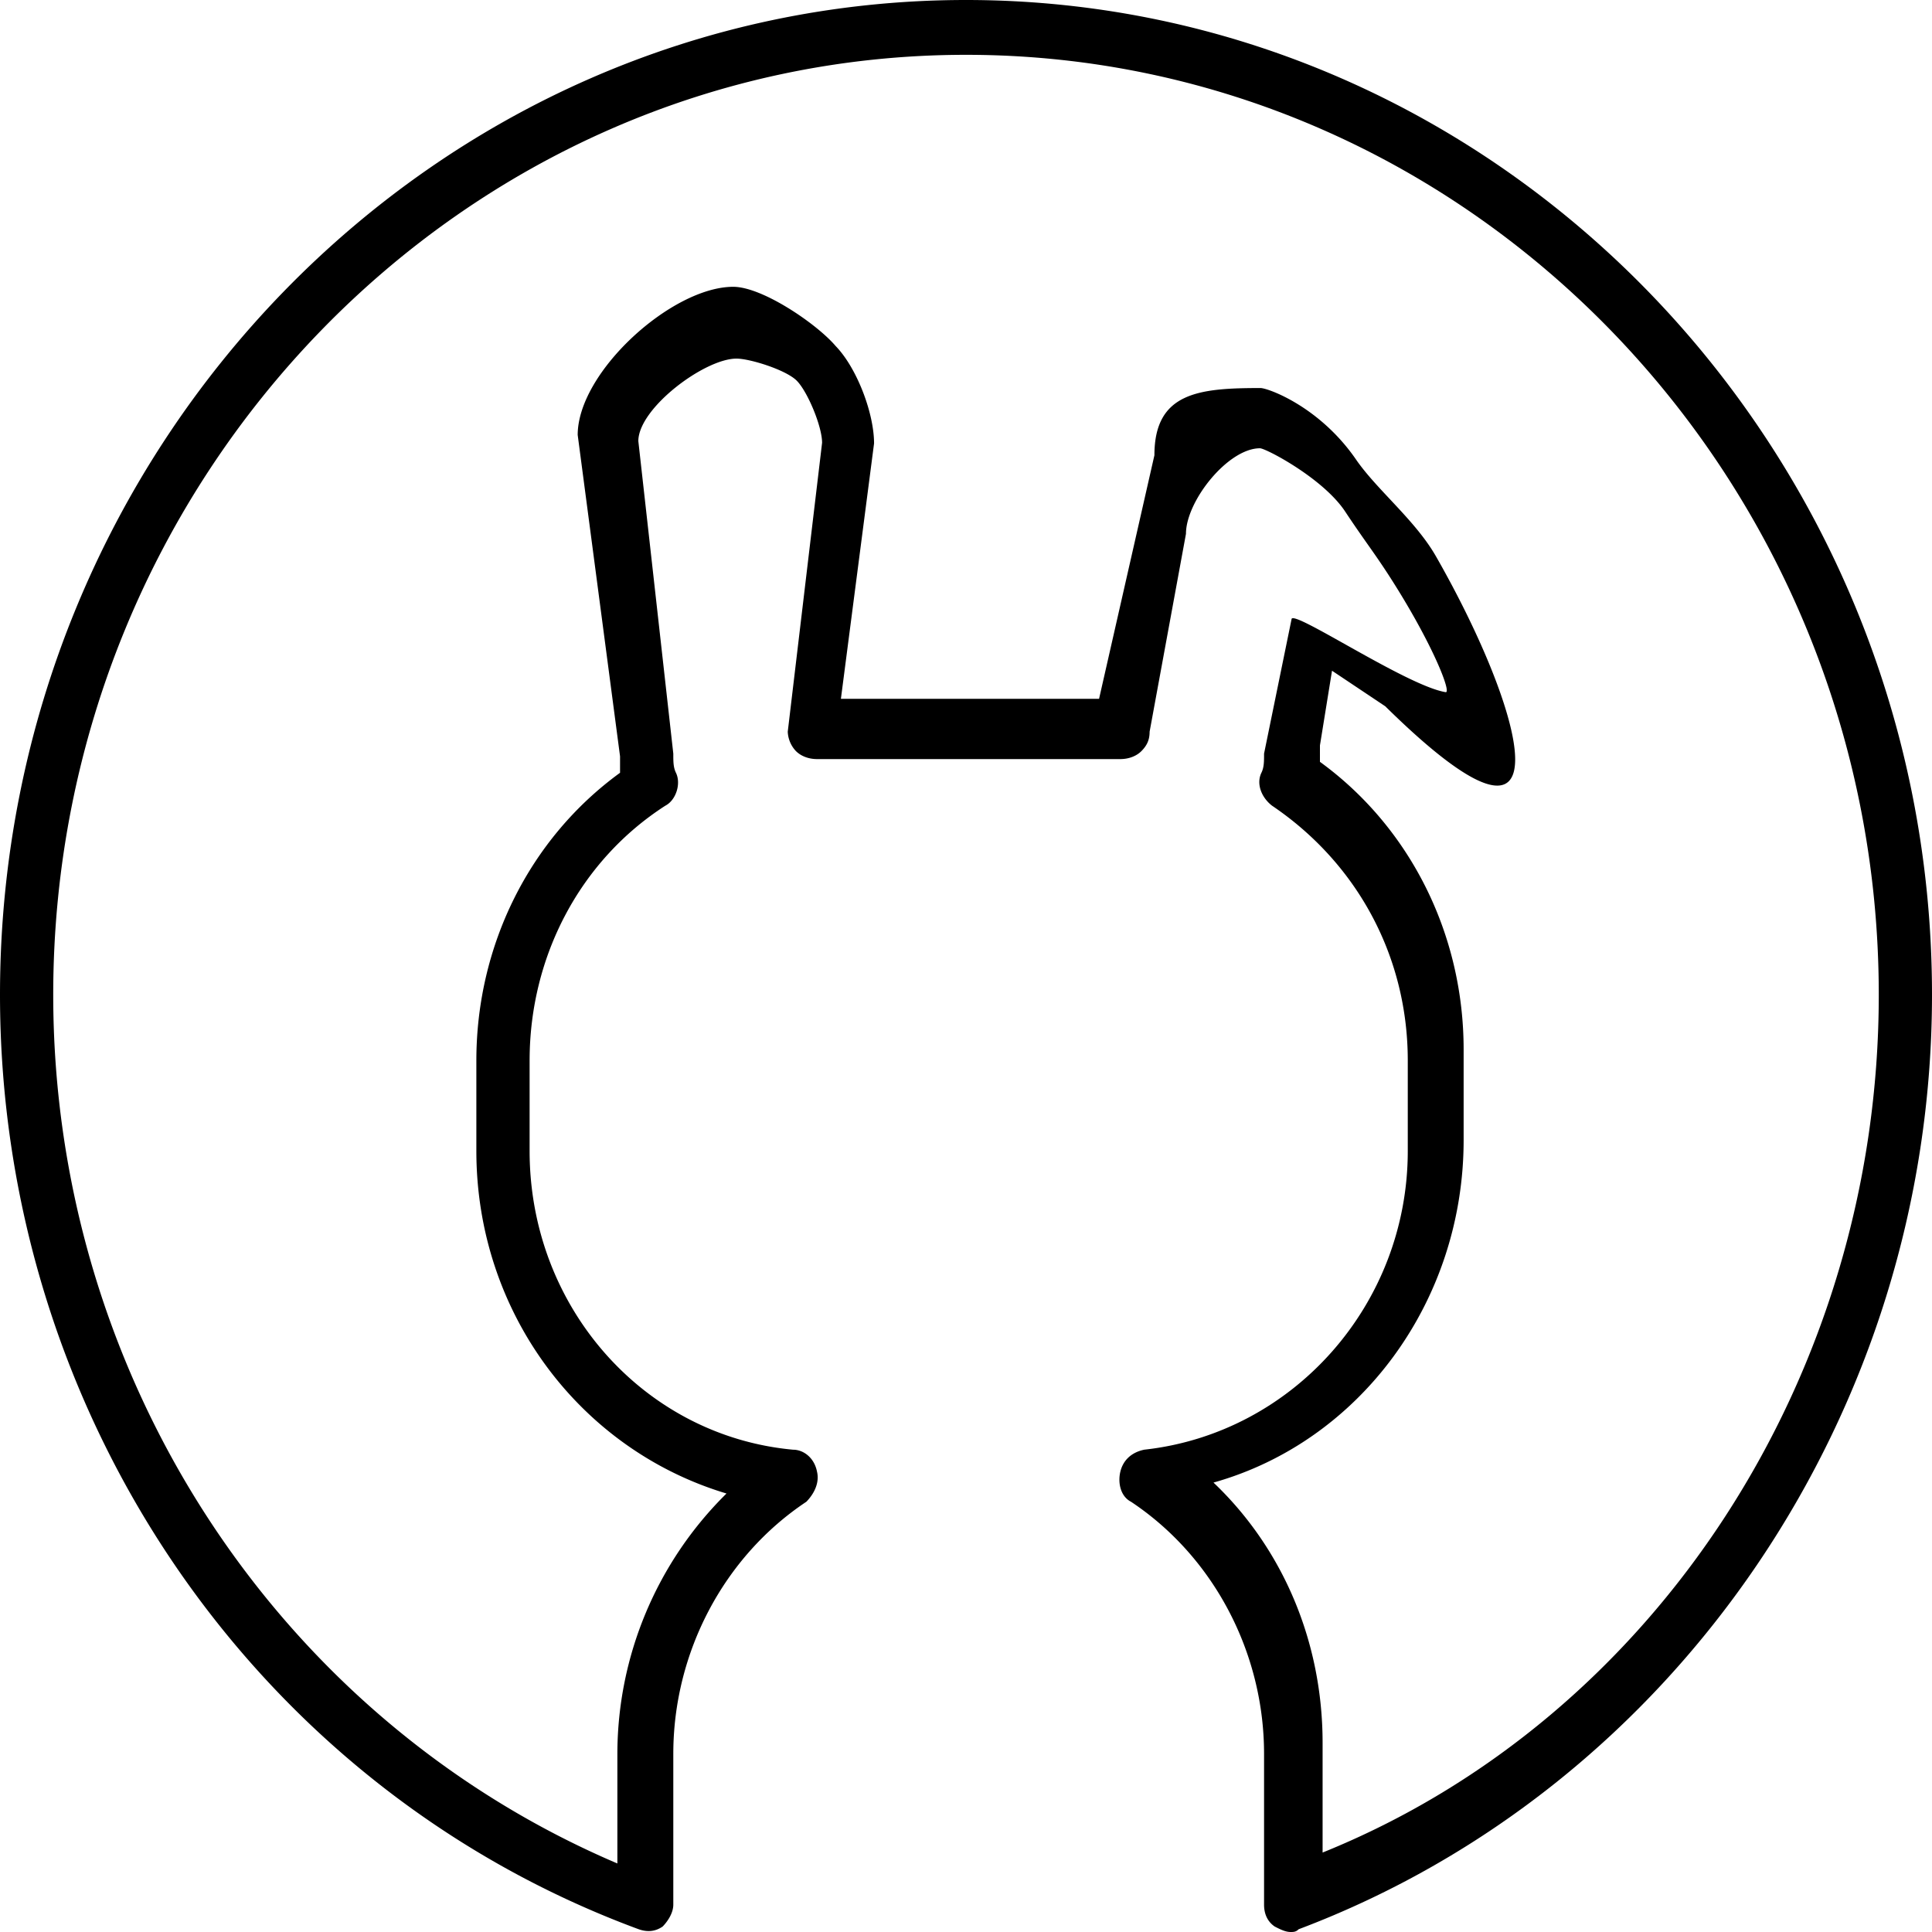 <svg viewBox="0 0 80 80" xmlns="http://www.w3.org/2000/svg" fill-rule="evenodd" clip-rule="evenodd" stroke-linejoin="round" stroke-miterlimit="2"><path d="M53.444 80c-.22 0-.441-.114-.662-.227-.33-.227-.44-.567-.44-.908v-6.241c0-4.199-2.094-8.17-5.51-10.44-.44-.227-.55-.794-.44-1.248.11-.454.44-.794.991-.908 6.17-.68 10.91-6.014 10.91-12.369v-3.744c0-4.312-2.095-8.17-5.62-10.553-.441-.34-.662-.908-.441-1.362.11-.227.11-.454.11-.794l1.138-5.563c0-.457 4.766 2.757 6.381 3.018.26.044-.558-2.05-2.331-4.803-.654-1.013-1.047-1.494-1.832-2.68-.369-.556-.978-1.092-1.589-1.532-.896-.645-1.793-1.084-1.937-1.084-1.322 0-3.064 2.182-3.064 3.544l-1.505 8.192c0 .34-.11.567-.33.794-.22.227-.551.34-.882.34H33.83c-.33 0-.66-.113-.881-.34a1.245 1.245 0 01-.33-.794l1.422-11.964c0-.68-.6-2.11-1.042-2.563-.44-.454-1.951-.922-2.502-.922-1.322 0-4.065 2.055-4.065 3.417l1.448 12.94c0 .34 0 .567.11.794.22.454 0 1.135-.44 1.362-3.527 2.27-5.62 6.24-5.62 10.553v3.744c0 6.469 4.738 11.802 10.909 12.37.44 0 .881.34.991.907.11.454-.11.908-.44 1.248-3.416 2.27-5.51 6.241-5.51 10.44v6.241c0 .34-.22.68-.44.908-.331.227-.662.227-.993.113C10.468 73.986 0 58.44 0 41.191 0 18.496 17.961 0 40 0s40 18.496 40 41.191c0 17.249-10.578 32.795-26.226 38.695-.11.114-.22.114-.33.114zM40 2.27c-20.826 0-37.796 17.474-37.796 38.92 0 15.773 9.256 29.958 23.36 35.972v-4.539a15.16 15.16 0 014.519-10.78c-6.06-1.816-10.358-7.49-10.358-14.185v-3.744c0-4.766 2.203-9.192 5.95-11.915v-.68l-1.754-13.308c0-2.61 3.906-6.135 6.44-6.135 1.213 0 3.47 1.544 4.24 2.451.882.908 1.592 2.785 1.592 4.033L34.82 28.936h10.69l2.292-10.086c0-2.61 1.86-2.782 4.395-2.782.298 0 2.438.757 3.955 2.962.857 1.247 2.453 2.515 3.304 4 3.756 6.562 5.699 13.895-2.095 6.216l-2.205-1.473-.5 3.092v.681c3.746 2.723 5.95 7.149 5.95 11.915v3.745c0 6.695-4.297 12.482-10.358 14.184 2.865 2.723 4.518 6.581 4.518 10.78v4.54c13.774-5.561 23.03-19.746 23.03-35.519C77.796 19.745 60.826 2.27 40 2.27z" fill-rule="nonzero"/></svg>